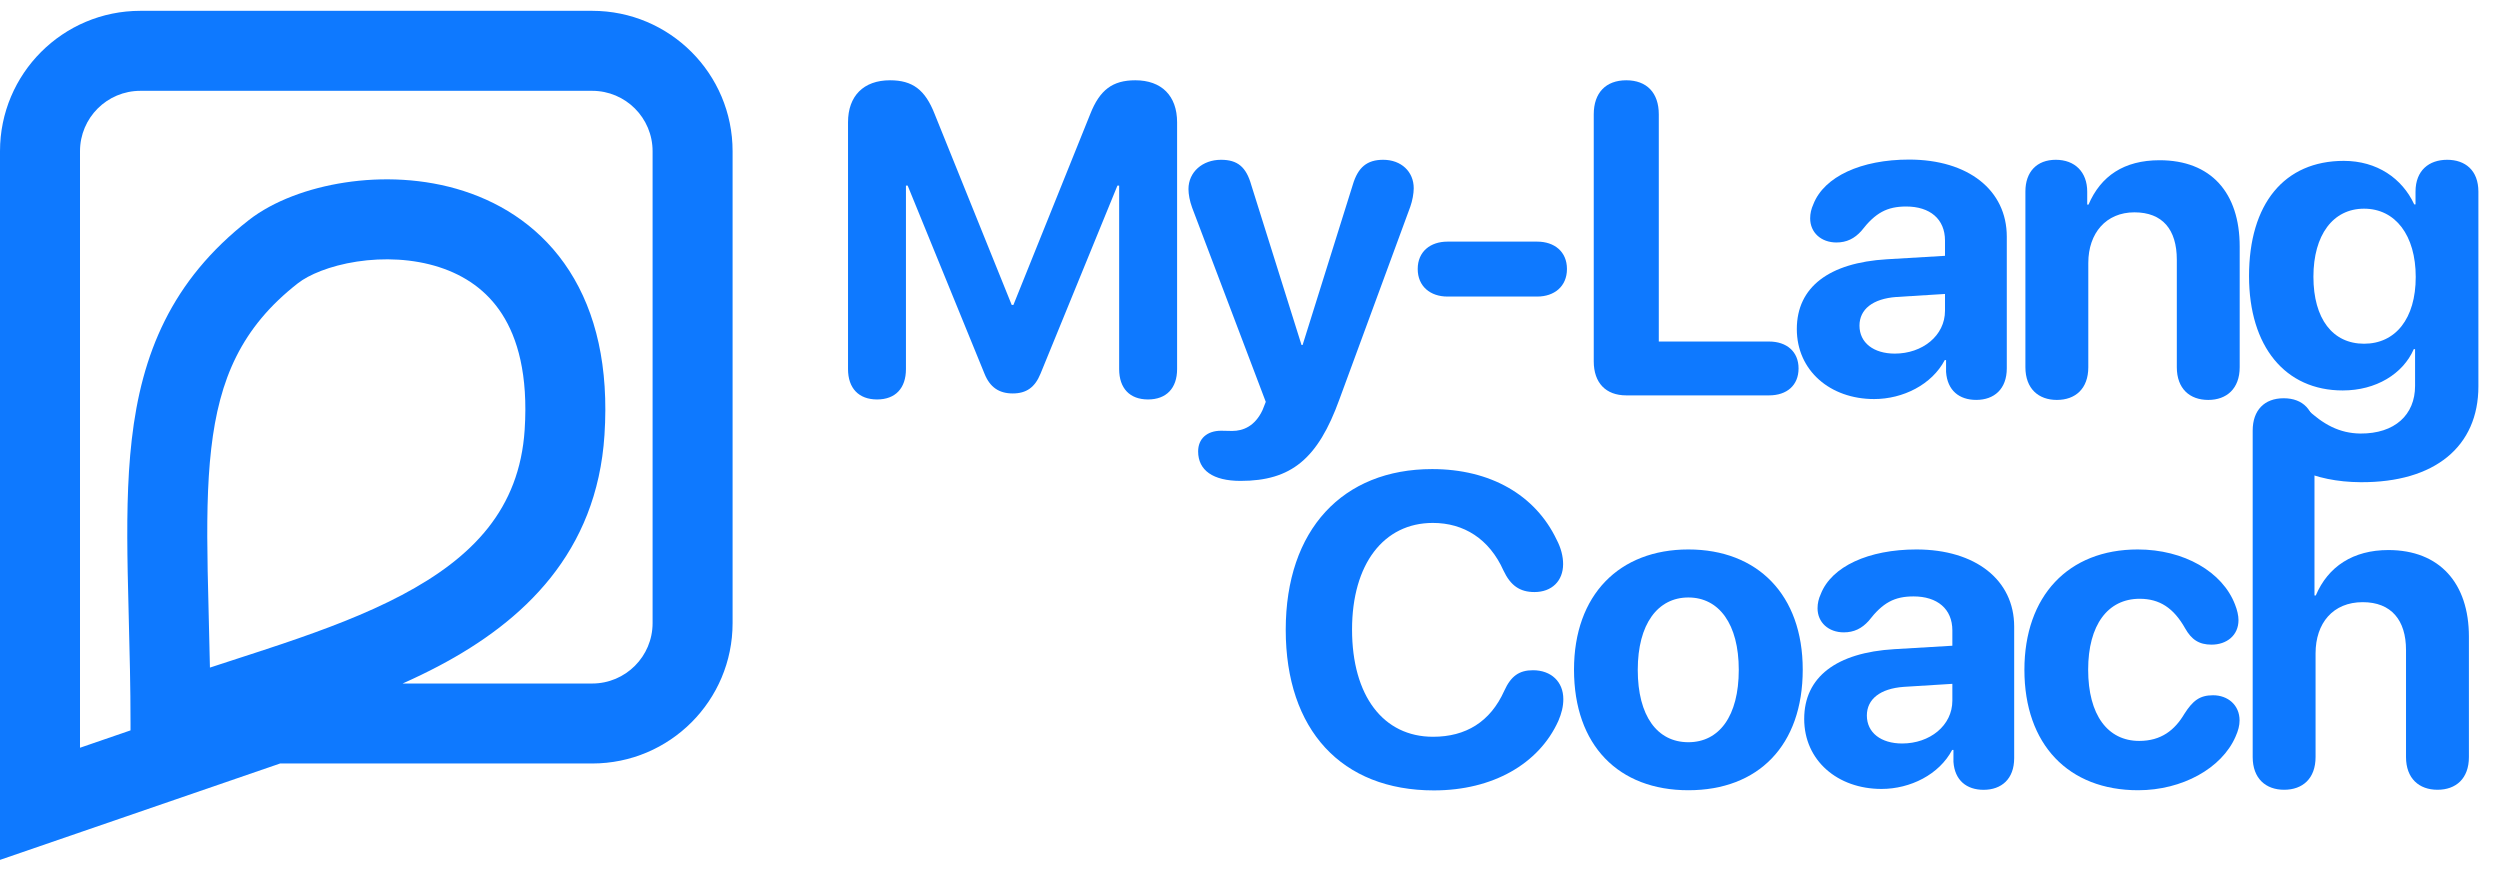 <svg width="106" height="37" viewBox="0 0 106 37" fill="none" xmlns="http://www.w3.org/2000/svg">
<path fill-rule="evenodd" clip-rule="evenodd" d="M5.953 3.851C4.538 3.851 3.392 4.997 3.392 6.412V31.705L5.534 30.968V30.677C5.534 29.114 5.497 27.661 5.461 26.264C5.443 25.584 5.426 24.917 5.414 24.257C5.377 22.279 5.384 20.392 5.587 18.635C6.002 15.032 7.251 11.904 10.55 9.332C11.595 8.517 13.085 7.973 14.623 7.739C16.186 7.5 17.971 7.553 19.663 8.099C21.373 8.651 23.007 9.717 24.144 11.488C25.276 13.253 25.818 15.564 25.63 18.442C25.305 23.434 22.192 26.341 18.62 28.23C18.115 28.497 17.597 28.746 17.071 28.981H25.109C26.524 28.981 27.67 27.834 27.67 26.419V6.412C27.67 4.997 26.524 3.851 25.109 3.851H5.953ZM8.901 28.306C9.286 28.179 9.674 28.053 10.062 27.927C10.709 27.717 11.353 27.508 11.975 27.298C13.782 26.687 15.511 26.037 17.035 25.232C20.048 23.639 22.027 21.58 22.246 18.221C22.398 15.881 21.941 14.335 21.289 13.32C20.643 12.312 19.708 11.678 18.621 11.327C17.515 10.97 16.272 10.918 15.134 11.091C13.971 11.269 13.086 11.655 12.636 12.006C10.228 13.884 9.295 16.077 8.956 19.024C8.781 20.542 8.768 22.238 8.805 24.193C8.816 24.807 8.833 25.451 8.85 26.119C8.868 26.822 8.887 27.553 8.901 28.306ZM11.876 32.372H25.109C28.397 32.372 31.062 29.707 31.062 26.419V6.412C31.062 3.124 28.397 0.459 25.109 0.459H5.953C2.665 0.459 0 3.124 0 6.412V36.459L11.876 32.372Z" fill="#0E79FF"/>
<path d="M96.847 33.486C96.071 33.486 95.514 33.011 95.514 32.098V18.256C95.514 17.397 96.007 16.886 96.829 16.886C97.65 16.886 98.134 17.397 98.134 18.256V25.249H98.189C98.71 24.016 99.778 23.322 101.267 23.322C103.44 23.322 104.682 24.729 104.682 26.993V32.098C104.682 33.011 104.134 33.486 103.349 33.486C102.572 33.486 102.015 33.011 102.015 32.098V27.559C102.015 26.299 101.394 25.532 100.18 25.532C98.92 25.532 98.18 26.418 98.18 27.705V32.098C98.18 33.011 97.632 33.486 96.847 33.486Z" fill="#0E79FF"/>
<path d="M90.657 33.506C87.707 33.506 85.835 31.57 85.835 28.401C85.835 25.269 87.698 23.297 90.639 23.297C92.602 23.297 94.237 24.247 94.766 25.635C94.857 25.863 94.912 26.1 94.912 26.292C94.912 26.95 94.401 27.333 93.771 27.333C93.241 27.333 92.921 27.123 92.648 26.639C92.164 25.781 91.57 25.388 90.721 25.388C89.369 25.388 88.538 26.502 88.538 28.392C88.538 30.319 89.369 31.415 90.703 31.415C91.634 31.415 92.209 30.958 92.62 30.264C92.976 29.707 93.269 29.479 93.835 29.479C94.456 29.479 94.958 29.89 94.958 30.547C94.958 30.757 94.903 30.977 94.784 31.241C94.2 32.575 92.529 33.506 90.657 33.506Z" fill="#0E79FF"/>
<path d="M79.776 33.451C77.913 33.451 76.498 32.246 76.498 30.483C76.498 28.703 77.867 27.671 80.315 27.525L82.78 27.379V26.73C82.78 25.817 82.141 25.288 81.136 25.288C80.324 25.288 79.831 25.552 79.237 26.319C78.945 26.648 78.607 26.812 78.178 26.812C77.529 26.812 77.064 26.392 77.064 25.79C77.064 25.58 77.109 25.388 77.201 25.187C77.657 24.018 79.228 23.297 81.255 23.297C83.766 23.297 85.401 24.594 85.401 26.566V32.145C85.401 33.031 84.862 33.488 84.104 33.488C83.383 33.488 82.88 33.086 82.826 32.301V31.798H82.771C82.223 32.839 80.999 33.451 79.776 33.451ZM80.652 31.524C81.821 31.524 82.78 30.767 82.78 29.707V28.995L80.716 29.123C79.721 29.196 79.155 29.643 79.155 30.337C79.155 31.068 79.757 31.524 80.652 31.524Z" fill="#0E79FF"/>
<path d="M71.587 33.506C68.629 33.506 66.738 31.607 66.738 28.392C66.738 25.224 68.656 23.297 71.587 23.297C74.518 23.297 76.436 25.215 76.436 28.392C76.436 31.616 74.546 33.506 71.587 33.506ZM71.587 31.47C72.893 31.47 73.724 30.365 73.724 28.401C73.724 26.456 72.884 25.333 71.587 25.333C70.29 25.333 69.441 26.456 69.441 28.401C69.441 30.365 70.272 31.47 71.587 31.47Z" fill="#0E79FF"/>
<path d="M60.797 33.513C56.889 33.513 54.515 30.956 54.515 26.701C54.515 22.455 56.934 19.889 60.724 19.889C63.19 19.889 65.098 20.985 66.002 22.884C66.185 23.231 66.276 23.587 66.276 23.916C66.276 24.637 65.792 25.103 65.062 25.103C64.441 25.103 64.048 24.829 63.747 24.19C63.144 22.847 62.066 22.172 60.752 22.172C58.669 22.172 57.327 23.916 57.327 26.692C57.327 29.504 58.651 31.239 60.761 31.239C62.149 31.239 63.19 30.609 63.783 29.285C64.066 28.664 64.413 28.418 64.998 28.418C65.774 28.418 66.285 28.911 66.285 29.641C66.285 29.952 66.212 30.244 66.075 30.564C65.253 32.39 63.29 33.513 60.797 33.513Z" fill="#0E79FF"/>
<path d="M100.089 20.445C98.089 20.436 96.601 19.678 95.971 18.646C95.825 18.4 95.77 18.153 95.77 17.907C95.77 17.35 96.19 16.93 96.856 16.93C97.204 16.93 97.477 17.039 97.779 17.313C98.5 17.998 99.194 18.372 100.08 18.382C101.541 18.391 102.399 17.587 102.399 16.363V14.802H102.345C101.888 15.852 100.747 16.555 99.331 16.555C96.893 16.555 95.359 14.693 95.359 11.706C95.359 8.638 96.856 6.821 99.377 6.821C100.783 6.821 101.851 7.561 102.363 8.666H102.418V8.127C102.418 7.223 102.993 6.775 103.76 6.775C104.527 6.775 105.084 7.223 105.084 8.127V16.382C105.084 18.93 103.239 20.464 100.089 20.445ZM100.235 14.574C101.568 14.574 102.427 13.514 102.427 11.743C102.427 9.981 101.568 8.848 100.235 8.848C98.92 8.848 98.089 9.962 98.089 11.734C98.089 13.524 98.911 14.574 100.235 14.574Z" fill="#0E79FF"/>
<path d="M87.211 16.957C86.434 16.957 85.877 16.482 85.877 15.569V8.118C85.877 7.287 86.361 6.775 87.165 6.775C87.969 6.775 88.498 7.287 88.498 8.127V8.675H88.553C89.073 7.46 90.06 6.794 91.566 6.794C93.74 6.794 94.963 8.163 94.963 10.455V15.569C94.963 16.482 94.406 16.957 93.63 16.957C92.845 16.957 92.297 16.482 92.297 15.569V11.012C92.297 9.734 91.694 9.003 90.498 9.003C89.302 9.003 88.544 9.88 88.544 11.149V15.569C88.544 16.482 87.996 16.957 87.211 16.957Z" fill="#0E79FF"/>
<path d="M79.463 16.92C77.6 16.92 76.185 15.715 76.185 13.952C76.185 12.171 77.555 11.14 80.002 10.993L82.468 10.847V10.199C82.468 9.286 81.828 8.756 80.824 8.756C80.011 8.756 79.518 9.021 78.924 9.788C78.632 10.117 78.294 10.281 77.865 10.281C77.217 10.281 76.751 9.861 76.751 9.259C76.751 9.049 76.797 8.857 76.888 8.656C77.345 7.487 78.915 6.766 80.943 6.766C83.454 6.766 85.088 8.062 85.088 10.035V15.614C85.088 16.5 84.55 16.956 83.792 16.956C83.07 16.956 82.568 16.555 82.513 15.769V15.267H82.458C81.91 16.308 80.687 16.92 79.463 16.92ZM80.34 14.993C81.509 14.993 82.468 14.235 82.468 13.176V12.464L80.404 12.592C79.409 12.665 78.842 13.112 78.842 13.806C78.842 14.537 79.445 14.993 80.34 14.993Z" fill="#0E79FF"/>
<path d="M68.954 16.764C68.087 16.764 67.575 16.234 67.575 15.321V4.847C67.575 3.934 68.087 3.404 68.954 3.404C69.822 3.404 70.333 3.934 70.333 4.847V14.481H75.008C75.757 14.481 76.259 14.91 76.259 15.622C76.259 16.335 75.766 16.764 75.008 16.764H68.954Z" fill="#0E79FF"/>
<path d="M61.371 12.574C60.65 12.574 60.111 12.145 60.111 11.405C60.111 10.665 60.65 10.245 61.371 10.245H65.179C65.901 10.245 66.439 10.665 66.439 11.405C66.439 12.145 65.901 12.574 65.179 12.574H61.371Z" fill="#0E79FF"/>
<path d="M52.6 20.39C51.432 20.39 50.801 19.943 50.801 19.14C50.801 18.601 51.176 18.263 51.779 18.263C51.961 18.263 52.062 18.272 52.244 18.272C52.71 18.272 53.212 18.071 53.532 17.386L53.669 17.039L50.546 8.803C50.445 8.529 50.391 8.236 50.391 8.017C50.391 7.296 50.984 6.775 51.77 6.775C52.473 6.775 52.838 7.077 53.057 7.853L55.185 14.629H55.23L57.358 7.835C57.577 7.095 57.961 6.775 58.646 6.775C59.413 6.775 59.942 7.278 59.942 7.981C59.942 8.2 59.887 8.51 59.796 8.766L56.792 16.93C55.879 19.459 54.746 20.39 52.6 20.39Z" fill="#0E79FF"/>
<path d="M37.188 16.937C36.412 16.937 35.956 16.462 35.956 15.65V5.185C35.956 4.071 36.613 3.404 37.736 3.404C38.695 3.404 39.225 3.806 39.627 4.829L42.896 12.928H42.969L46.229 4.829C46.63 3.815 47.169 3.404 48.137 3.404C49.251 3.404 49.909 4.062 49.909 5.185V15.65C49.909 16.462 49.452 16.937 48.676 16.937C47.9 16.937 47.452 16.462 47.452 15.65V7.87H47.379L44.119 15.841C43.882 16.426 43.517 16.682 42.941 16.682C42.357 16.682 41.973 16.417 41.745 15.851L38.485 7.87H38.412V15.65C38.412 16.462 37.965 16.937 37.188 16.937Z" fill="#0E79FF"/>
</svg>
